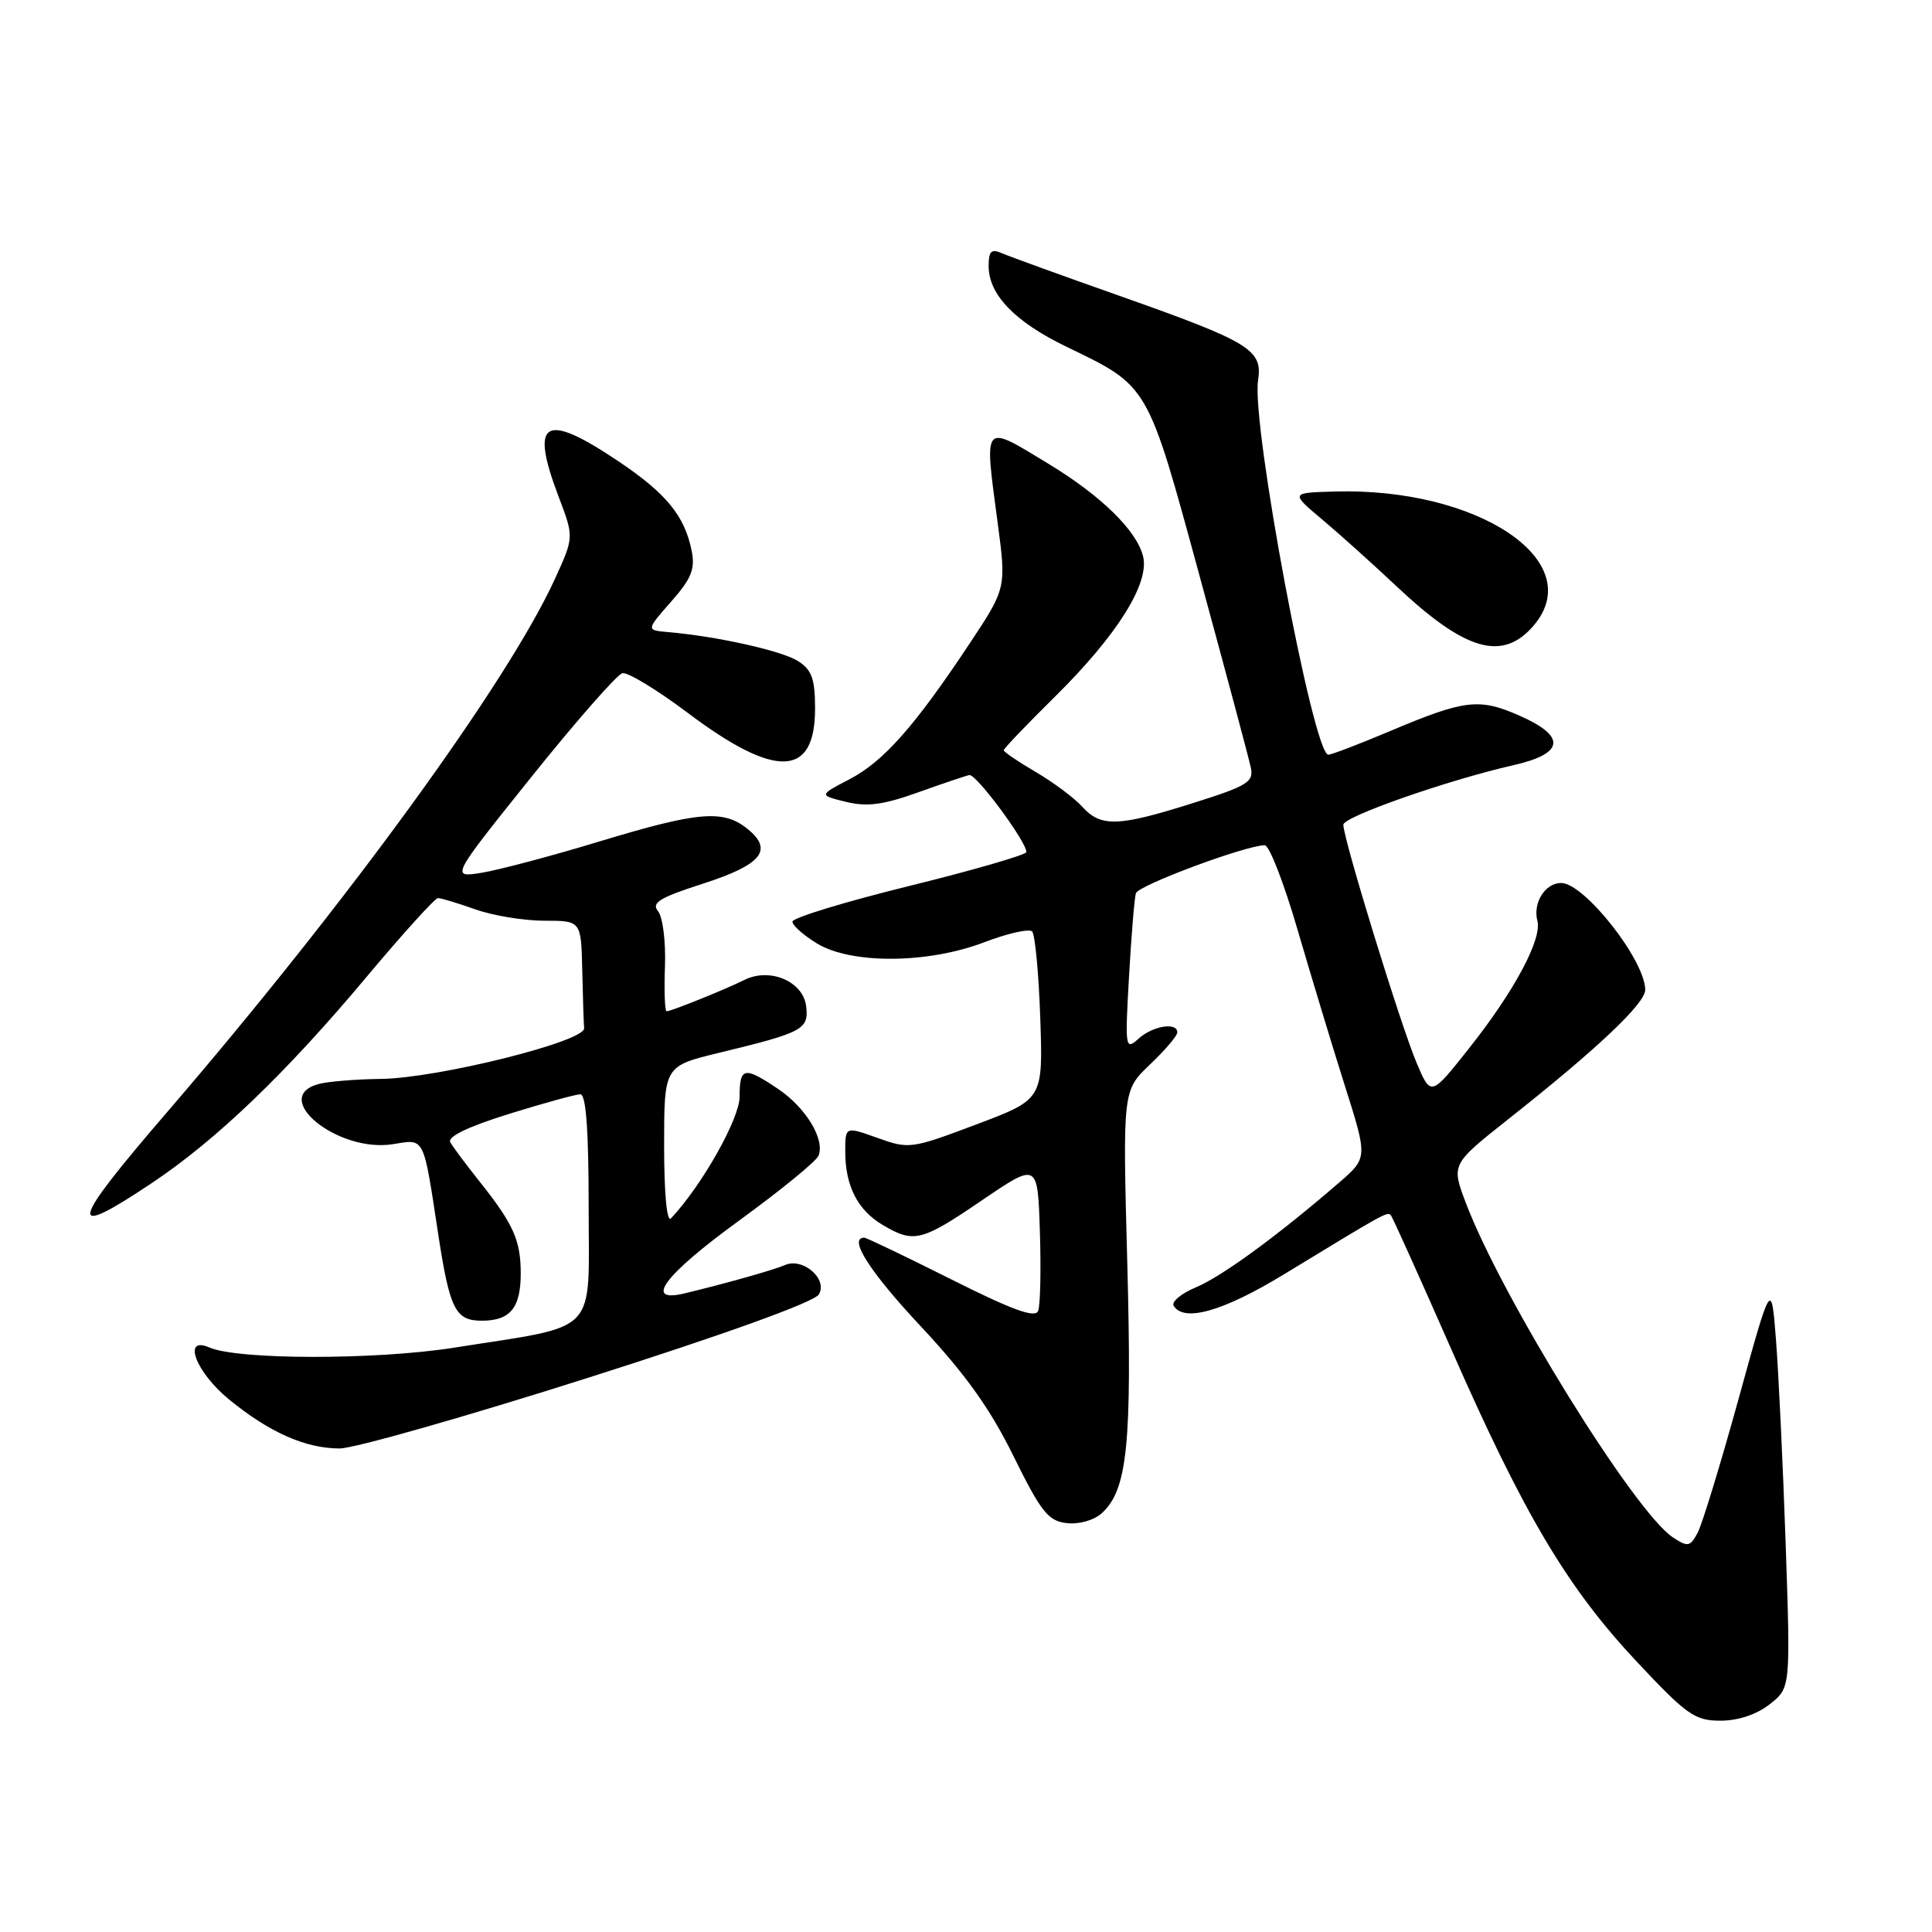 <?xml version="1.0" encoding="UTF-8" standalone="no"?>
<!DOCTYPE svg PUBLIC "-//W3C//DTD SVG 1.1//EN" "http://www.w3.org/Graphics/SVG/1.1/DTD/svg11.dtd" >
<svg xmlns="http://www.w3.org/2000/svg" xmlns:xlink="http://www.w3.org/1999/xlink" version="1.1" viewBox="0 0 256 256">
 <g >
 <path fill="currentColor"
d=" M 234.50 225.82 C 237.26 223.65 237.26 223.65 236.61 204.57 C 236.25 194.08 235.67 181.93 235.33 177.57 C 234.71 169.63 234.71 169.63 230.37 185.36 C 227.98 194.01 225.54 202.00 224.94 203.11 C 223.96 204.95 223.64 205.01 221.68 203.72 C 216.60 200.39 198.99 171.95 194.23 159.39 C 192.30 154.28 192.30 154.28 199.90 148.26 C 211.68 138.95 218.00 132.97 218.00 131.16 C 217.99 127.24 209.93 117.00 206.86 117.00 C 204.74 117.00 203.09 119.63 203.71 122.02 C 204.35 124.44 200.64 131.36 194.67 138.89 C 189.60 145.29 189.60 145.29 187.73 140.89 C 185.63 135.97 178.00 111.17 178.00 109.28 C 178.00 108.21 191.87 103.36 200.50 101.40 C 207.28 99.87 207.59 97.59 201.39 94.85 C 196.00 92.46 194.09 92.69 184.15 96.89 C 180.10 98.60 176.44 100.00 176.01 100.00 C 174.02 100.00 165.80 56.23 166.70 50.42 C 167.33 46.34 165.69 45.33 148.37 39.21 C 140.74 36.52 133.71 33.97 132.75 33.55 C 131.35 32.94 131.00 33.28 131.00 35.26 C 131.00 39.04 134.47 42.64 141.30 45.94 C 152.27 51.24 151.99 50.75 159.00 76.50 C 162.45 89.15 165.48 100.48 165.73 101.67 C 166.16 103.62 165.35 104.12 158.05 106.42 C 148.16 109.55 145.87 109.62 143.41 106.90 C 142.36 105.74 139.59 103.67 137.25 102.30 C 134.91 100.93 133.00 99.63 133.00 99.41 C 133.00 99.19 136.08 95.97 139.84 92.26 C 148.05 84.14 152.36 77.27 151.46 73.70 C 150.61 70.30 145.90 65.69 139.00 61.50 C 130.15 56.12 130.41 55.83 132.17 69.09 C 133.35 77.92 133.35 77.92 128.52 85.21 C 121.22 96.22 117.06 100.92 112.57 103.25 C 108.50 105.37 108.50 105.37 112.10 106.25 C 114.88 106.93 117.03 106.65 121.60 105.01 C 124.84 103.85 127.92 102.81 128.44 102.70 C 129.33 102.51 136.00 111.50 136.00 112.90 C 136.00 113.26 129.03 115.29 120.50 117.39 C 111.97 119.49 105.00 121.62 105.00 122.12 C 105.00 122.62 106.46 123.92 108.25 125.01 C 112.80 127.78 122.96 127.71 130.43 124.85 C 133.52 123.67 136.36 123.03 136.76 123.42 C 137.15 123.82 137.64 128.98 137.84 134.90 C 138.21 145.66 138.21 145.66 129.38 148.99 C 120.76 152.24 120.45 152.28 116.27 150.78 C 112.00 149.25 112.00 149.25 112.00 152.58 C 112.00 157.14 113.64 160.36 116.99 162.33 C 121.10 164.76 122.10 164.51 130.17 159.01 C 137.50 154.03 137.50 154.03 137.79 163.19 C 137.95 168.23 137.85 172.96 137.56 173.70 C 137.18 174.69 134.19 173.61 126.04 169.52 C 119.99 166.48 114.80 164.00 114.52 164.00 C 112.35 164.00 115.23 168.51 122.04 175.78 C 127.91 182.06 131.21 186.67 134.29 192.94 C 137.96 200.37 138.89 201.54 141.35 201.82 C 142.97 202.01 144.95 201.45 145.99 200.51 C 149.39 197.43 150.01 191.33 149.37 167.34 C 148.76 144.50 148.76 144.50 152.38 141.05 C 154.37 139.16 156.00 137.25 156.00 136.80 C 156.00 135.40 152.73 135.93 150.85 137.64 C 149.11 139.21 149.06 138.89 149.60 129.39 C 149.91 123.95 150.32 118.99 150.51 118.36 C 150.83 117.31 165.09 112.00 167.59 112.00 C 168.19 112.00 170.15 117.06 171.95 123.25 C 173.76 129.44 176.58 138.76 178.23 143.96 C 181.23 153.43 181.23 153.43 177.37 156.76 C 169.22 163.80 161.90 169.14 158.48 170.57 C 156.52 171.39 155.19 172.50 155.52 173.03 C 156.88 175.24 162.09 173.75 170.09 168.88 C 183.52 160.70 183.85 160.51 184.29 161.02 C 184.52 161.28 188.11 169.25 192.28 178.73 C 201.89 200.63 207.65 210.33 216.85 220.15 C 223.51 227.25 224.57 228.00 227.97 228.00 C 230.32 228.00 232.77 227.18 234.50 225.82 Z  M 78.00 182.54 C 96.29 176.72 107.88 172.53 108.50 171.52 C 109.73 169.50 106.39 166.59 104.03 167.62 C 102.54 168.27 96.27 170.04 90.75 171.37 C 85.19 172.72 87.99 168.96 97.94 161.73 C 103.41 157.75 108.14 153.89 108.45 153.15 C 109.35 151.00 106.79 146.77 103.10 144.29 C 98.61 141.26 98.00 141.39 98.00 145.33 C 98.00 148.24 92.99 157.11 88.90 161.45 C 88.36 162.01 88.00 158.10 88.00 151.84 C 88.00 141.27 88.00 141.27 95.25 139.51 C 106.44 136.80 107.18 136.40 106.82 133.33 C 106.43 130.05 102.02 128.16 98.65 129.84 C 96.08 131.12 88.93 134.00 88.33 134.00 C 88.09 134.00 87.99 131.32 88.11 128.05 C 88.23 124.76 87.82 121.49 87.19 120.73 C 86.28 119.63 87.40 118.94 93.09 117.11 C 100.92 114.59 102.52 112.65 99.06 109.84 C 95.84 107.24 92.57 107.52 79.45 111.49 C 73.11 113.42 66.07 115.28 63.81 115.65 C 59.71 116.30 59.71 116.30 70.45 102.90 C 76.36 95.53 81.77 89.37 82.47 89.20 C 83.17 89.04 87.06 91.40 91.12 94.45 C 102.77 103.22 108.00 103.05 108.00 93.90 C 108.00 89.96 107.58 88.77 105.75 87.60 C 103.63 86.24 95.06 84.32 88.55 83.76 C 85.60 83.50 85.60 83.50 88.92 79.73 C 91.62 76.67 92.13 75.40 91.65 72.98 C 90.71 68.32 88.26 65.34 81.78 61.01 C 72.08 54.53 70.18 55.71 74.03 65.84 C 76.06 71.18 76.06 71.18 73.50 76.77 C 67.25 90.42 45.93 119.73 22.18 147.32 C 9.14 162.46 8.72 164.37 20.12 156.76 C 28.66 151.06 37.88 142.21 48.50 129.53 C 53.35 123.74 57.64 119.00 58.03 119.00 C 58.43 119.00 60.66 119.67 63.00 120.50 C 65.34 121.33 69.44 122.00 72.13 122.00 C 77.00 122.00 77.00 122.00 77.15 128.50 C 77.23 132.07 77.34 135.56 77.40 136.25 C 77.54 138.00 57.99 142.87 50.50 142.96 C 47.20 143.00 43.49 143.30 42.25 143.63 C 35.67 145.39 44.75 152.78 52.05 151.61 C 56.33 150.92 56.06 150.38 58.06 163.50 C 59.59 173.50 60.34 175.00 63.84 175.00 C 67.61 175.00 69.00 173.31 69.00 168.73 C 69.00 164.34 68.03 162.18 63.50 156.50 C 61.75 154.30 60.02 151.99 59.67 151.36 C 59.25 150.63 61.96 149.31 67.41 147.61 C 72.02 146.18 76.29 145.00 76.90 145.00 C 77.65 145.00 78.00 149.72 78.00 159.96 C 78.00 177.17 79.61 175.50 60.13 178.58 C 49.78 180.21 31.54 180.20 27.75 178.55 C 24.11 176.96 25.92 181.80 30.32 185.41 C 35.69 189.80 40.45 191.92 45.00 191.93 C 46.92 191.93 61.77 187.70 78.00 182.54 Z  M 203.25 82.85 C 210.45 74.34 195.81 64.56 176.75 65.13 C 170.99 65.30 170.99 65.30 175.25 68.88 C 177.59 70.85 181.99 74.81 185.04 77.68 C 194.20 86.31 199.13 87.71 203.25 82.85 Z "/>
</g>
</svg>